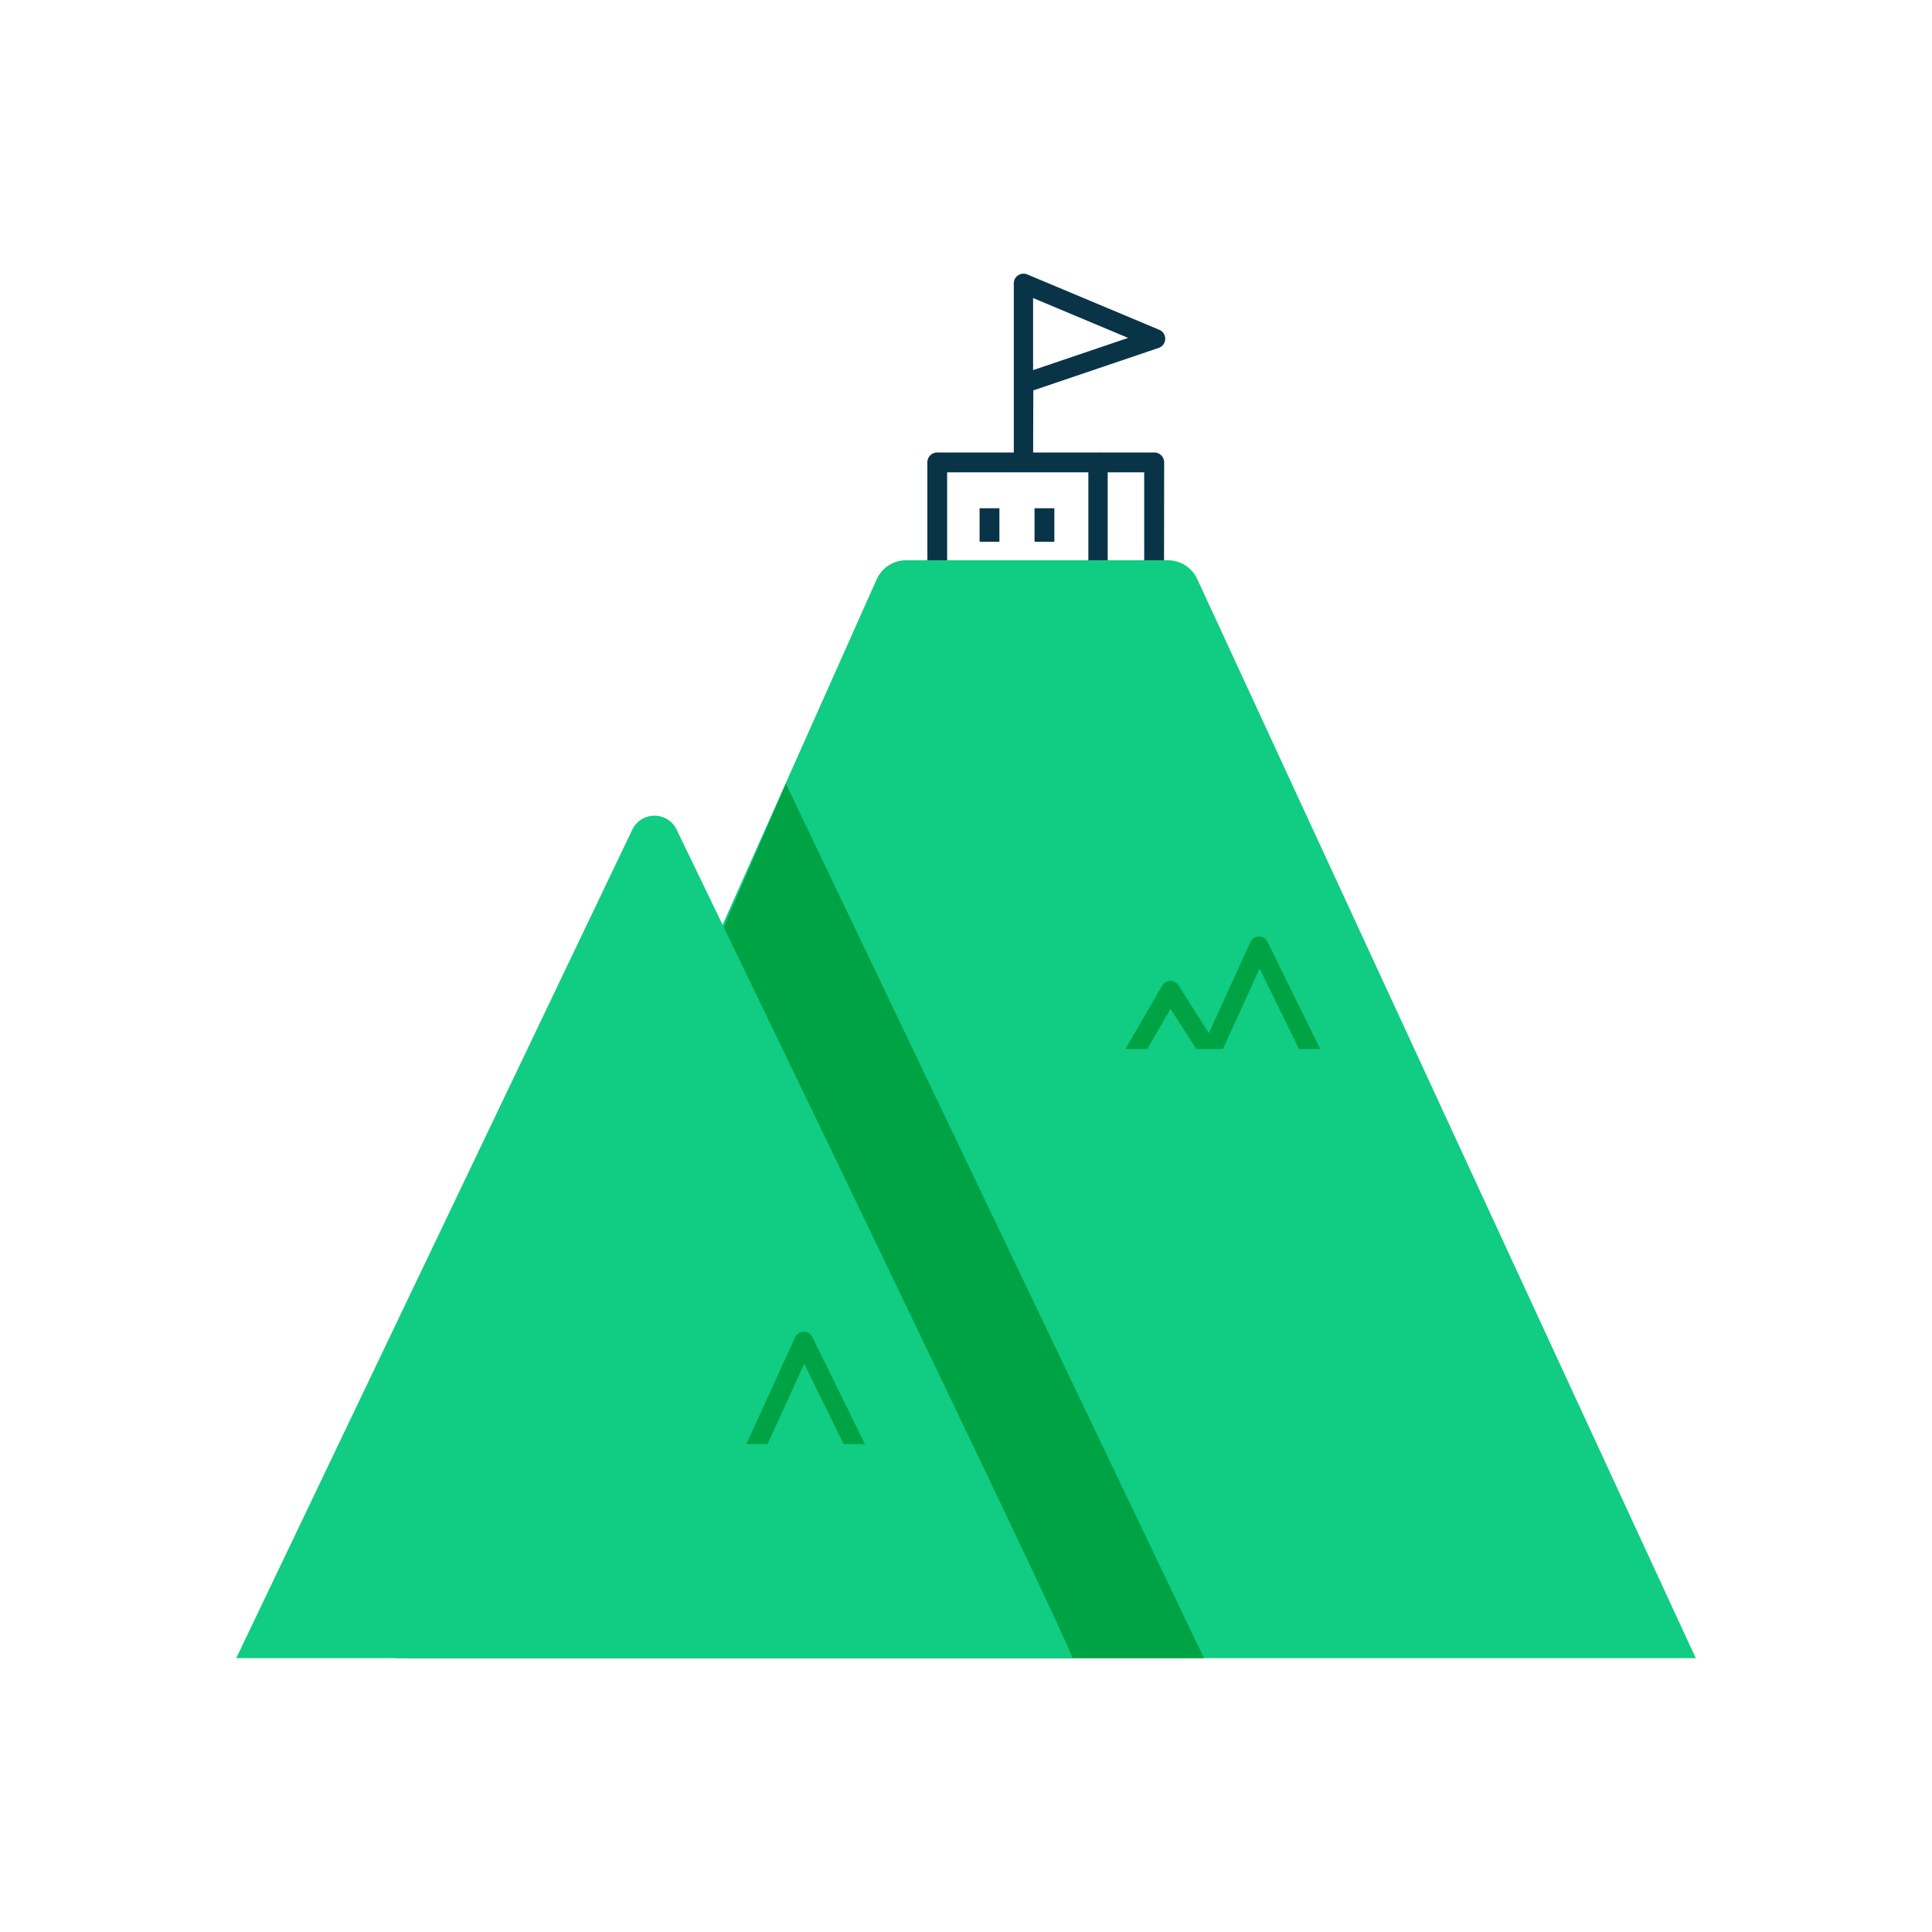 <svg id="Layer_1" data-name="Layer 1" xmlns="http://www.w3.org/2000/svg" viewBox="0 0 300 300"><defs><style>.cls-1{fill:#093447;}.cls-2{fill:#11cc83;}.cls-3{fill:#00a343;}</style></defs><title>2-succeed</title><path class="cls-1" d="M172,88.49H169V73.34H147.07V88.49H144V71.8a1.54,1.54,0,0,1,1.55-1.54h25A1.54,1.54,0,0,1,172,71.8Z"/><path class="cls-1" d="M180.75,88.49h-3.08V73.34h-7V70.26h8.56a1.53,1.53,0,0,1,1.54,1.54Z"/><rect class="cls-1" x="152.11" y="78.92" width="3.08" height="5.2"/><rect class="cls-1" x="160.64" y="78.92" width="3.08" height="5.2"/><path class="cls-1" d="M160.42,72.65h-3V44a1.5,1.5,0,0,1,.67-1.25,1.52,1.52,0,0,1,1.42-.14l20.5,8.6a1.51,1.51,0,0,1,.92,1.44,1.5,1.5,0,0,1-1,1.37l-19.48,6.6Zm0-26.37V57.47l14.76-5Z"/><path class="cls-2" d="M263.32,257.48,185.91,89.92A5,5,0,0,0,181.33,87H140.72a5,5,0,0,0-4.61,3L61.42,257.48"/><polygon class="cls-3" points="186.96 257.48 122.03 121.68 63.27 257.48 186.96 257.48"/><path class="cls-2" d="M166.54,257.48c-1-3.46-48.17-101.12-61.47-128.65a3.82,3.82,0,0,0-6.89,0L36.68,257.48Z"/><path class="cls-3" d="M178.15,162.89l3.61-6.23,4,6.23h4.14l5.69-12.48,6.12,12.48H205l-8.16-16.61a1.48,1.48,0,0,0-2.68,0l-6.45,14.15L183,153a1.49,1.49,0,0,0-2.54.05l-5.67,9.77.12.07Z"/><path class="cls-3" d="M119.18,224.25l5.7-12.48L131,224.25h3.31l-8.15-16.61a1.49,1.49,0,0,0-2.69,0l-7.56,16.57Z"/></svg>